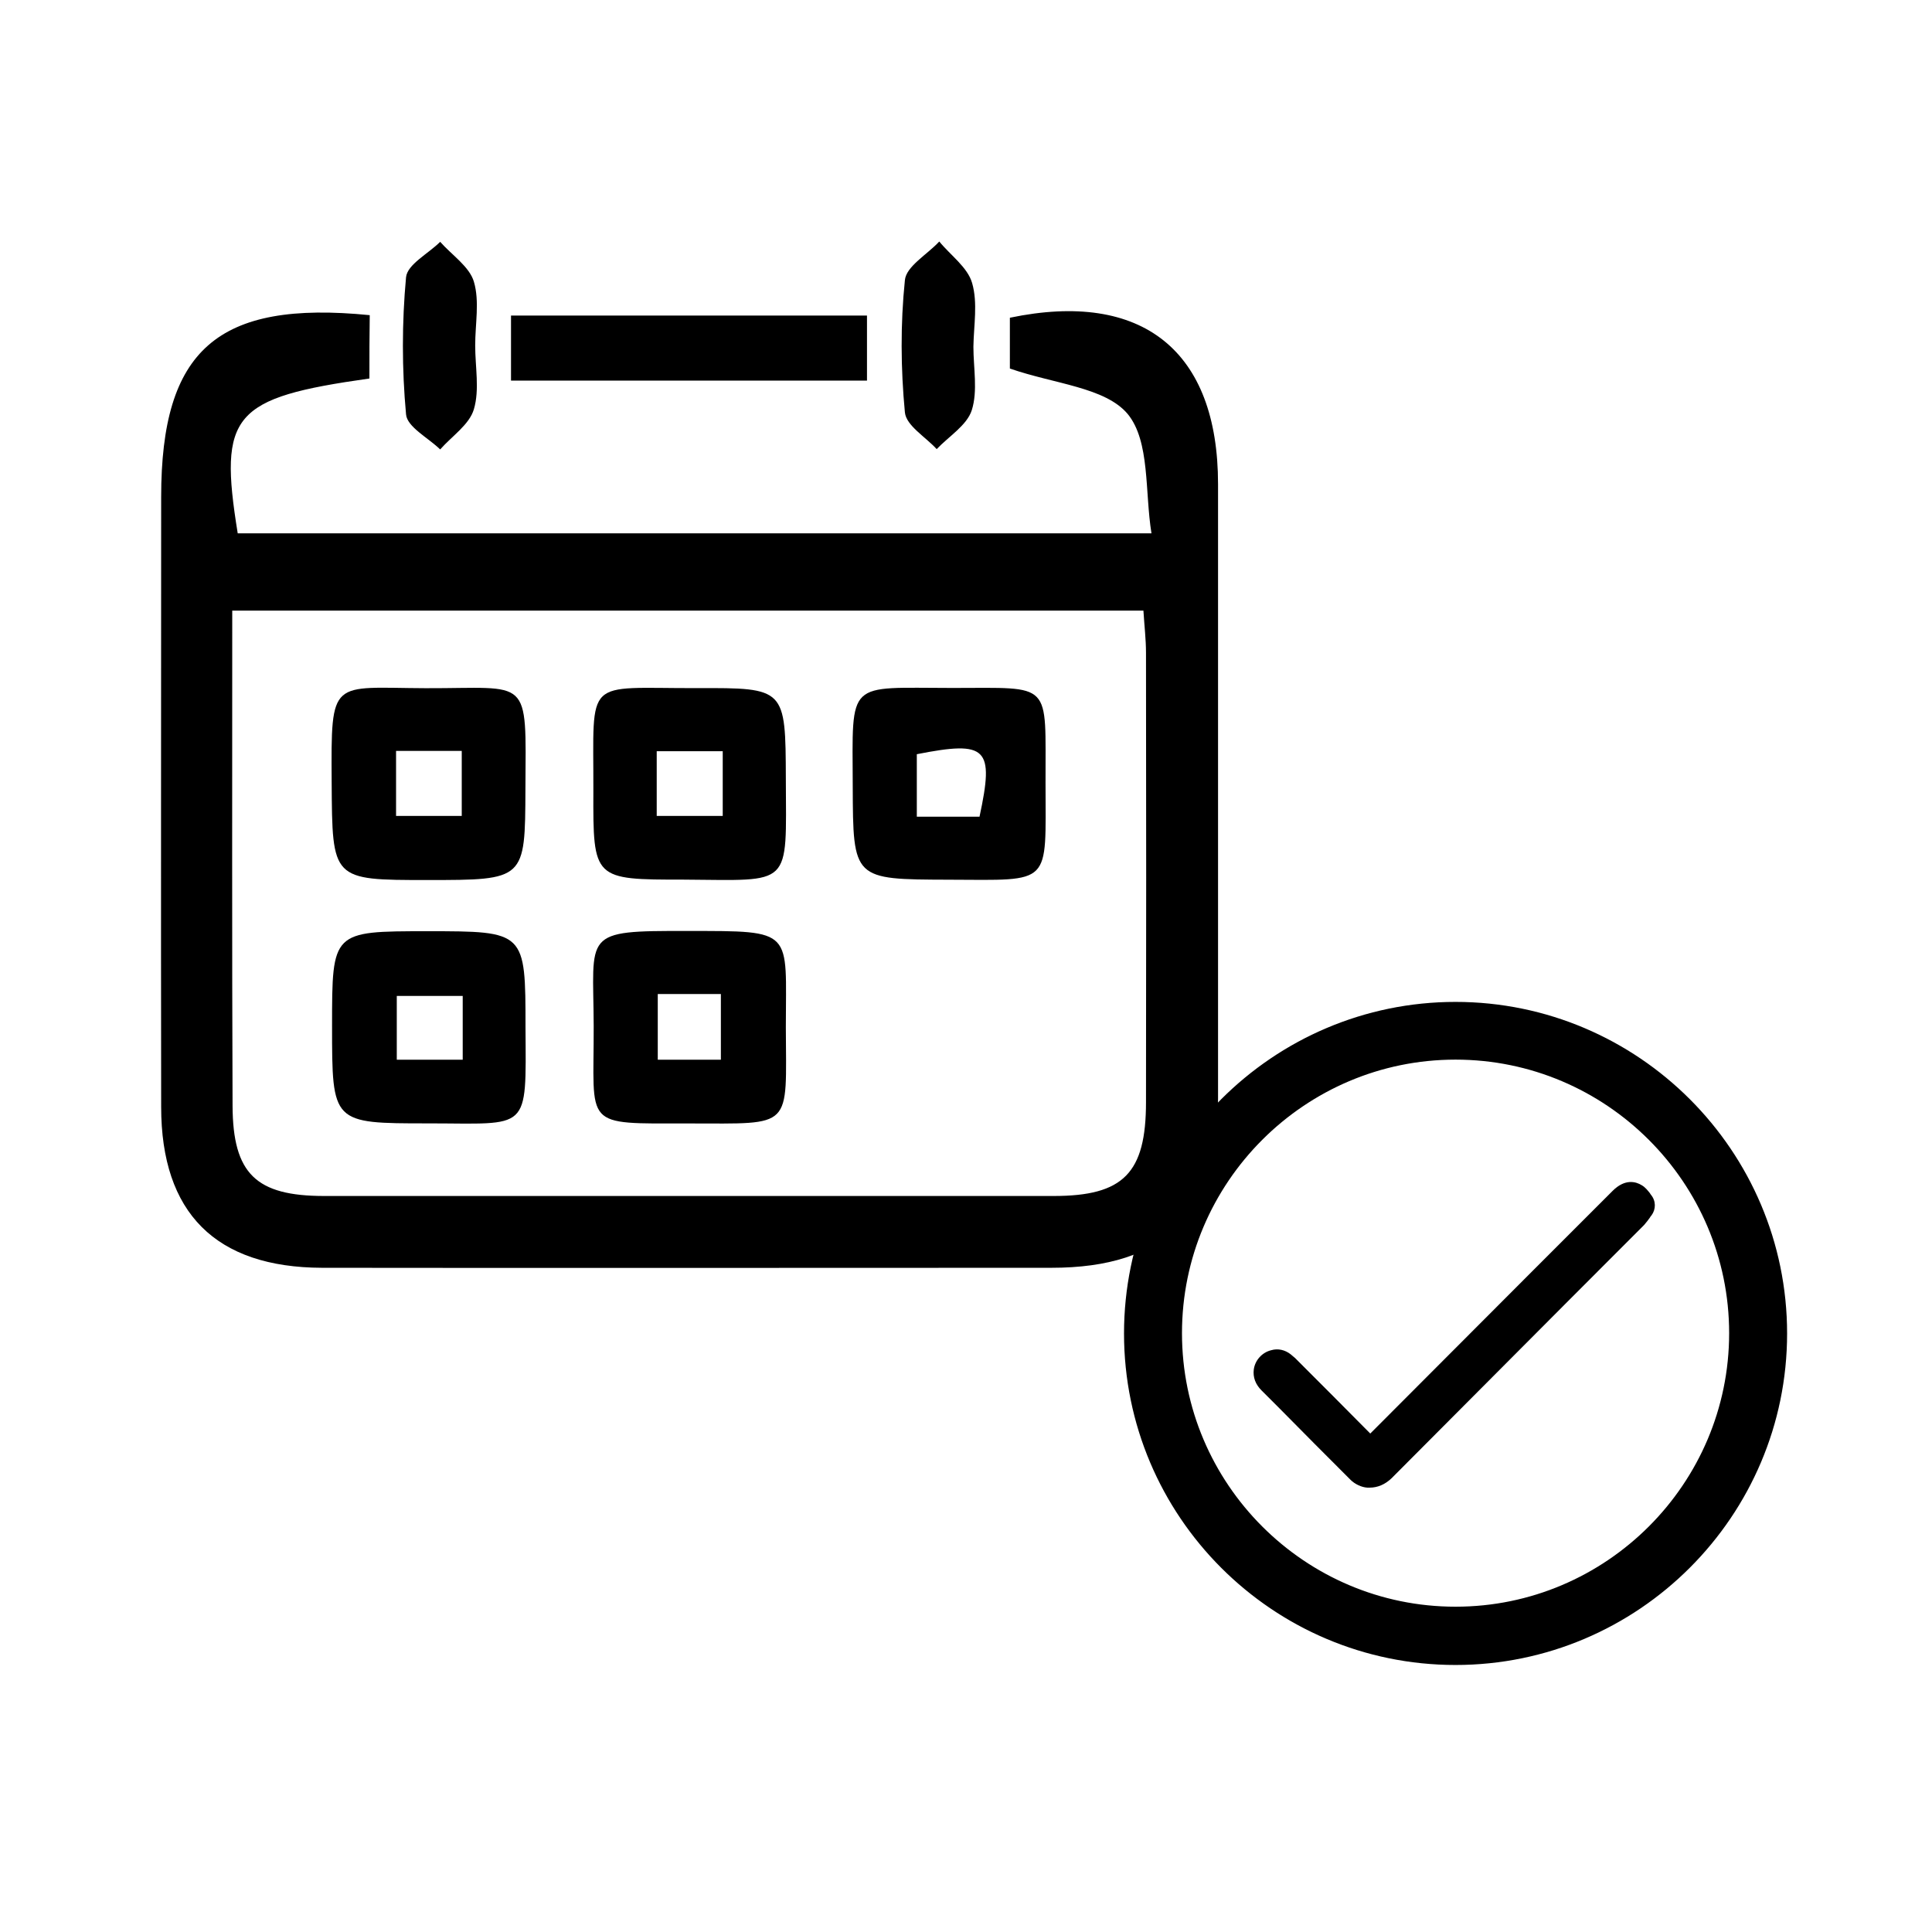 <svg width="24" height="24" viewBox="0 0 24 24" fill="none" xmlns="http://www.w3.org/2000/svg">
<path d="M17.014 18.48H16.986C16.914 18.476 16.83 18.436 16.778 18.384C16.482 18.088 16.186 17.792 15.891 17.492L15.671 17.272C15.595 17.196 15.563 17.108 15.575 17.012C15.591 16.896 15.679 16.8 15.791 16.773C15.875 16.748 15.963 16.768 16.035 16.825C16.055 16.84 16.07 16.857 16.087 16.869L16.095 16.877C16.406 17.188 16.714 17.496 17.022 17.808C17.698 17.132 18.369 16.457 19.045 15.781L20.033 14.793C20.189 14.637 20.325 14.681 20.392 14.722C20.44 14.749 20.468 14.789 20.492 14.817C20.496 14.825 20.504 14.833 20.508 14.841C20.572 14.917 20.572 15.021 20.516 15.097C20.508 15.105 20.5 15.117 20.496 15.125C20.476 15.153 20.452 15.185 20.424 15.217L19.481 16.161C18.749 16.896 18.018 17.628 17.286 18.364C17.206 18.44 17.114 18.48 17.014 18.48L17.014 18.48ZM15.855 17.052C15.855 17.052 15.859 17.06 15.871 17.072L16.09 17.292C16.37 17.572 16.65 17.856 16.934 18.136L16.91 18.104C16.902 18.092 16.894 18.084 16.89 18.076C16.886 18.072 16.882 18.068 16.882 18.064C16.554 17.736 16.226 17.404 15.895 17.076L15.863 17.044C15.858 17.044 15.855 17.052 15.855 17.052ZM17.162 18.064C17.158 18.068 17.158 18.072 17.154 18.076C17.15 18.084 17.142 18.092 17.138 18.104L17.126 18.124C17.842 17.404 18.561 16.685 19.281 15.961L20.224 15.017C20.236 15.005 20.248 14.989 20.261 14.973L20.256 14.969C20.253 14.973 20.244 14.981 20.233 14.989L19.241 15.981C18.549 16.673 17.858 17.368 17.162 18.064Z" fill="black"/>
<path d="M4.588 4.702C2.889 4.942 2.713 5.146 2.953 6.625H14.304C14.22 6.11 14.288 5.482 14.008 5.142C13.728 4.81 13.096 4.77 12.545 4.578V3.947C14.192 3.603 15.131 4.358 15.131 6.014V13.646C15.131 15.085 14.476 15.749 13.06 15.749C10.042 15.749 7.019 15.753 4.001 15.749C2.681 15.745 2.002 15.069 2.002 13.75C1.998 11.223 2.002 8.701 2.002 6.174C2.002 4.346 2.701 3.727 4.593 3.915C4.589 4.162 4.589 4.418 4.589 4.702L4.588 4.702ZM2.885 7.585C2.885 9.68 2.881 11.711 2.889 13.738C2.893 14.582 3.181 14.857 4.028 14.857H13.088C13.956 14.857 14.236 14.574 14.236 13.69C14.239 11.831 14.239 9.968 14.236 8.109C14.236 7.945 14.216 7.777 14.204 7.585H2.885L2.885 7.585Z" fill="black"/>
<path d="M10.77 4.728H6.348V3.92H10.77V4.728Z" fill="black"/>
<path d="M5.903 4.291C5.903 4.559 5.959 4.839 5.887 5.083C5.831 5.275 5.616 5.415 5.468 5.583C5.32 5.439 5.056 5.303 5.044 5.147C4.992 4.583 4.992 4.007 5.044 3.444C5.06 3.284 5.32 3.152 5.468 3.004C5.612 3.168 5.832 3.312 5.887 3.5C5.959 3.744 5.903 4.023 5.903 4.291Z" fill="black"/>
<path d="M12.092 4.307C12.092 4.571 12.148 4.855 12.072 5.095C12.012 5.283 11.788 5.419 11.636 5.579C11.497 5.427 11.257 5.287 11.241 5.123C11.189 4.579 11.185 4.024 11.241 3.48C11.257 3.308 11.521 3.16 11.668 3C11.808 3.172 12.02 3.32 12.076 3.516C12.148 3.764 12.096 4.044 12.092 4.307L12.092 4.307Z" fill="black"/>
<path d="M5.308 10.932C4.12 10.932 4.128 10.932 4.12 9.716C4.112 8.409 4.108 8.545 5.288 8.549C6.595 8.553 6.535 8.381 6.527 9.804C6.523 10.932 6.523 10.932 5.308 10.932H5.308ZM4.92 9.328V10.136H5.736V9.328H4.92Z" fill="black"/>
<path d="M6.528 12.764C6.536 14.075 6.584 13.955 5.316 13.955C4.125 13.955 4.125 13.955 4.125 12.744C4.125 11.568 4.125 11.568 5.308 11.568C6.528 11.568 6.528 11.568 6.528 12.764ZM5.748 12.372H4.929V13.164H5.748V12.372Z" fill="black"/>
<path d="M8.494 10.927C7.371 10.927 7.367 10.927 7.371 9.824C7.375 8.393 7.243 8.552 8.658 8.548C9.758 8.544 9.758 8.548 9.762 9.672C9.766 11.035 9.85 10.935 8.494 10.927L8.494 10.927ZM8.978 9.332H8.158V10.136H8.978V9.332Z" fill="black"/>
<path d="M9.762 12.76C9.766 14.036 9.862 13.956 8.559 13.956C7.223 13.956 7.379 14.016 7.375 12.744C7.371 11.585 7.219 11.561 8.543 11.565C9.878 11.565 9.762 11.545 9.762 12.76V12.76ZM8.171 12.348V13.164H8.955V12.348H8.171Z" fill="black"/>
<path d="M12.988 9.729C12.988 11.012 13.08 10.932 11.784 10.928C10.597 10.924 10.597 10.928 10.593 9.765C10.589 8.43 10.509 8.546 11.832 8.546C13.088 8.546 12.984 8.454 12.988 9.729H12.988ZM12.168 10.145C12.352 9.289 12.264 9.197 11.389 9.369V10.145H12.168Z" fill="black"/>
<path d="M20.4 15.01C20.372 15.046 20.348 15.086 20.316 15.114C19.269 16.165 18.221 17.213 17.178 18.264C17.122 18.32 17.066 18.344 16.994 18.34C16.954 18.336 16.902 18.312 16.874 18.284C16.502 17.916 16.134 17.544 15.767 17.173C15.726 17.133 15.703 17.093 15.71 17.033C15.719 16.973 15.762 16.925 15.822 16.909C15.866 16.897 15.906 16.905 15.946 16.937C15.962 16.949 15.974 16.965 15.99 16.977C16.322 17.309 16.65 17.637 16.978 17.968C16.99 17.98 16.998 17.996 17.018 18.024C17.034 17.996 17.042 17.98 17.058 17.968C18.081 16.945 19.105 15.917 20.124 14.894C20.192 14.826 20.252 14.806 20.312 14.842C20.344 14.862 20.368 14.902 20.396 14.934C20.42 14.954 20.42 14.986 20.4 15.01L20.4 15.01Z" fill="black"/>
<path d="M18.081 20.483C15.918 20.483 14.163 18.724 14.163 16.565C14.163 14.406 15.922 12.646 18.081 12.646C20.24 12.646 22 14.406 22 16.565C22 18.724 20.24 20.483 18.081 20.483ZM18.081 12.963C16.098 12.963 14.483 14.578 14.483 16.561C14.483 18.544 16.098 20.159 18.081 20.159C20.064 20.159 21.68 18.544 21.68 16.561C21.68 14.578 20.064 12.963 18.081 12.963Z" fill="black" stroke="black" stroke-width="0.4"/>
</svg>
